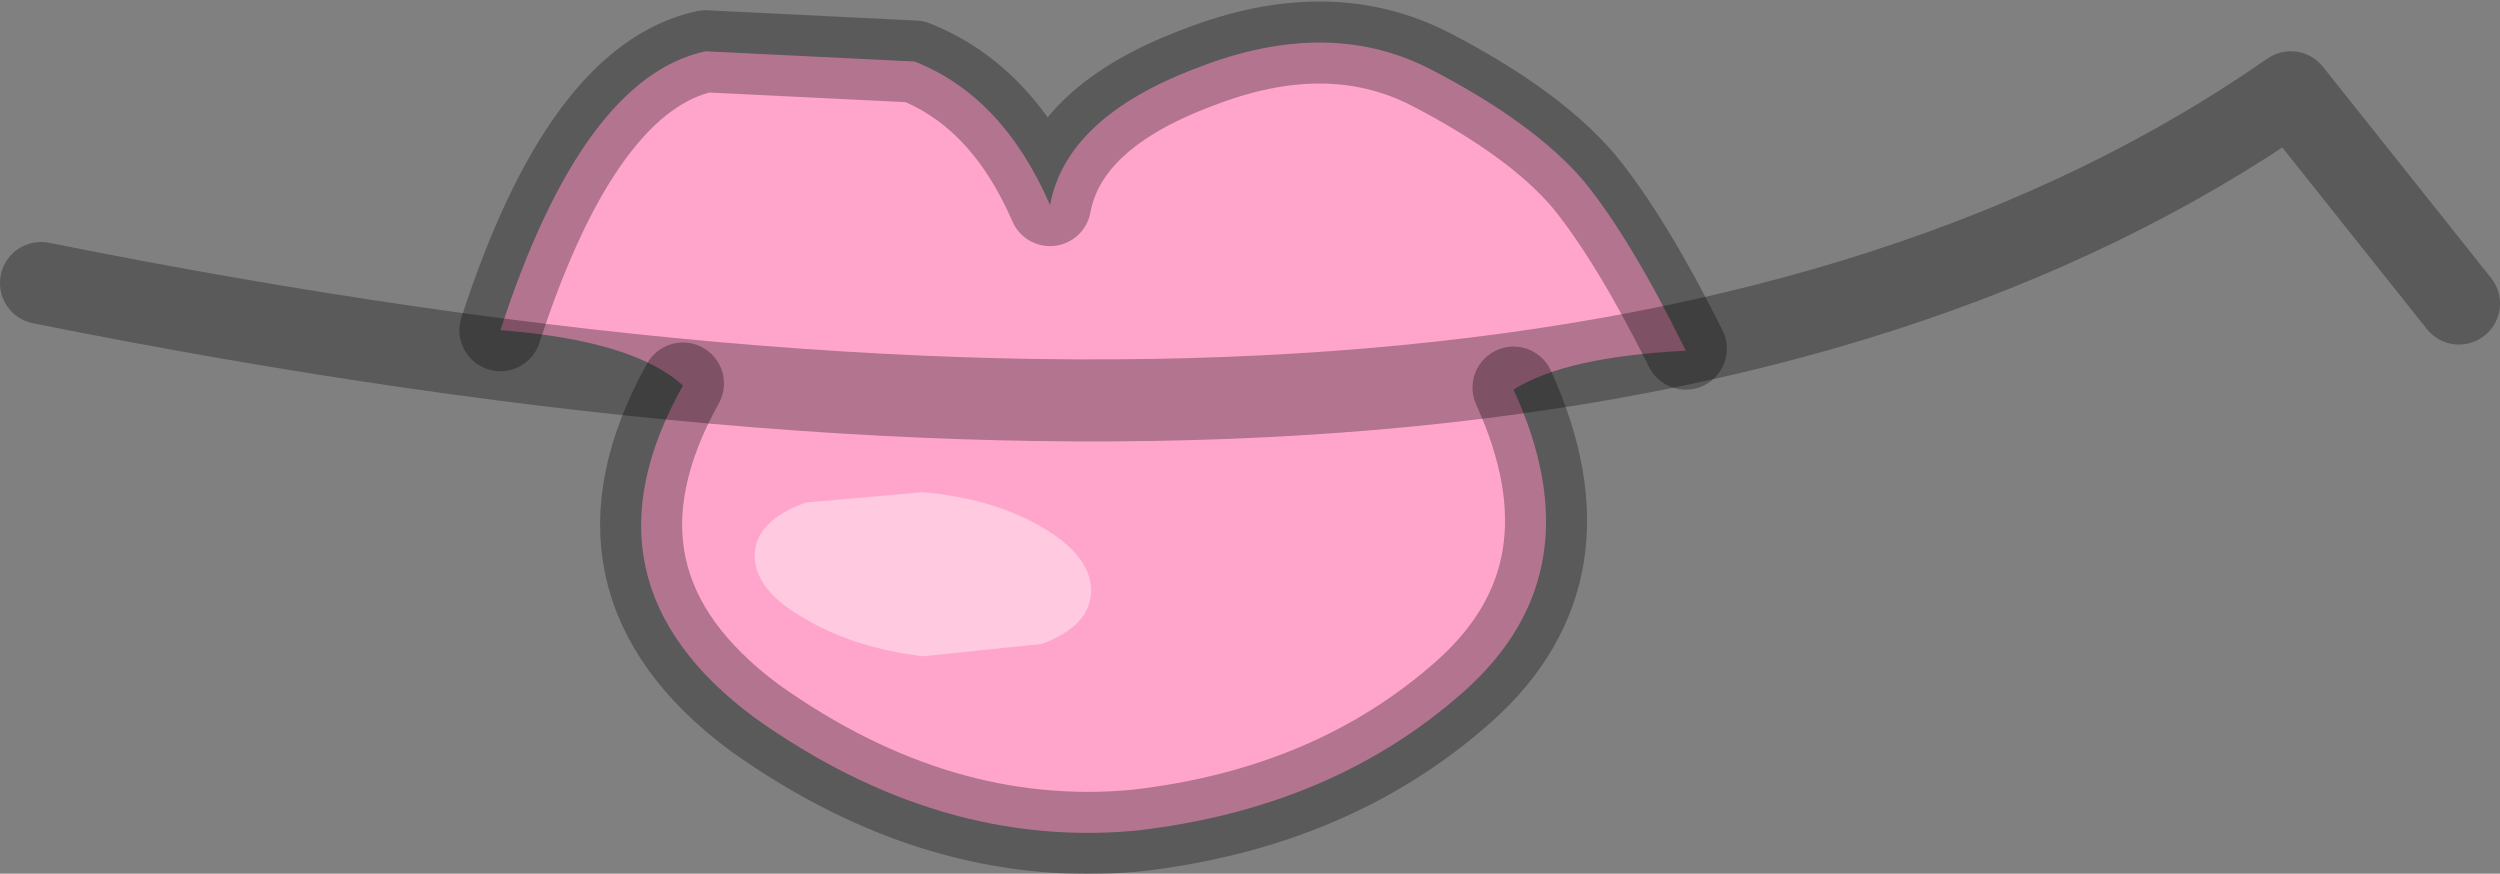 <?xml version="1.0" encoding="UTF-8" standalone="no"?>
<svg xmlns:ffdec="https://www.free-decompiler.com/flash" xmlns:xlink="http://www.w3.org/1999/xlink" ffdec:objectType="shape" height="21.3px" width="60.95px" xmlns="http://www.w3.org/2000/svg">
  <rect width="100%" height="100%" fill="#808080" stroke="none"/>
  <g transform="matrix(1.0, 0.0, 0.0, 1.0, 43.45, 5.5)">
    <path d="M-26.25 -4.25 L-21.15 -4.0 Q-19.0 -3.15 -17.85 -0.5 -17.45 -2.65 -14.25 -3.85 -11.05 -5.1 -8.55 -3.8 -6.05 -2.5 -4.85 -1.1 -3.7 0.3 -2.35 3.05 -5.3 3.2 -6.55 4.0 -4.5 8.45 -7.75 11.35 -10.95 14.2 -15.75 14.75 -20.55 15.2 -25.05 12.0 -29.5 8.7 -26.8 3.9 -28.0 2.8 -31.25 2.55 -29.25 -3.6 -26.25 -4.25" fill="#ffa5cc" fill-rule="evenodd" stroke="none"/>
    <path d="M-18.05 10.2 L-20.95 10.5 Q-22.6 10.3 -23.8 9.6 -25.05 8.9 -25.05 8.05 -25.05 7.2 -23.8 6.75 L-20.95 6.5 Q-19.25 6.65 -18.05 7.35 -16.85 8.05 -16.85 8.9 -16.85 9.75 -18.05 10.2" fill="#ffffff" fill-opacity="0.4" fill-rule="evenodd" stroke="none"/>
    <path d="M-2.35 3.0 Q-3.7 0.3 -4.85 -1.1 -6.05 -2.5 -8.55 -3.8 -11.05 -5.1 -14.25 -3.85 -17.45 -2.65 -17.85 -0.5 -19.0 -3.15 -21.15 -4.0 L-26.25 -4.25 Q-29.25 -3.6 -31.25 2.55 M-26.8 3.85 Q-29.5 8.7 -25.05 12.0 -20.55 15.2 -15.75 14.75 -10.95 14.2 -7.75 11.35 -4.5 8.45 -6.55 3.95" fill="none" stroke="#000000" stroke-linecap="round" stroke-linejoin="round" stroke-opacity="0.298" stroke-width="2.0"/>
    <path d="M-42.45 1.4 Q-5.05 8.9 12.4 -3.25 L16.5 1.9" fill="none" stroke="#000000" stroke-linecap="round" stroke-linejoin="round" stroke-opacity="0.298" stroke-width="2.0"/>
  </g>
</svg>

